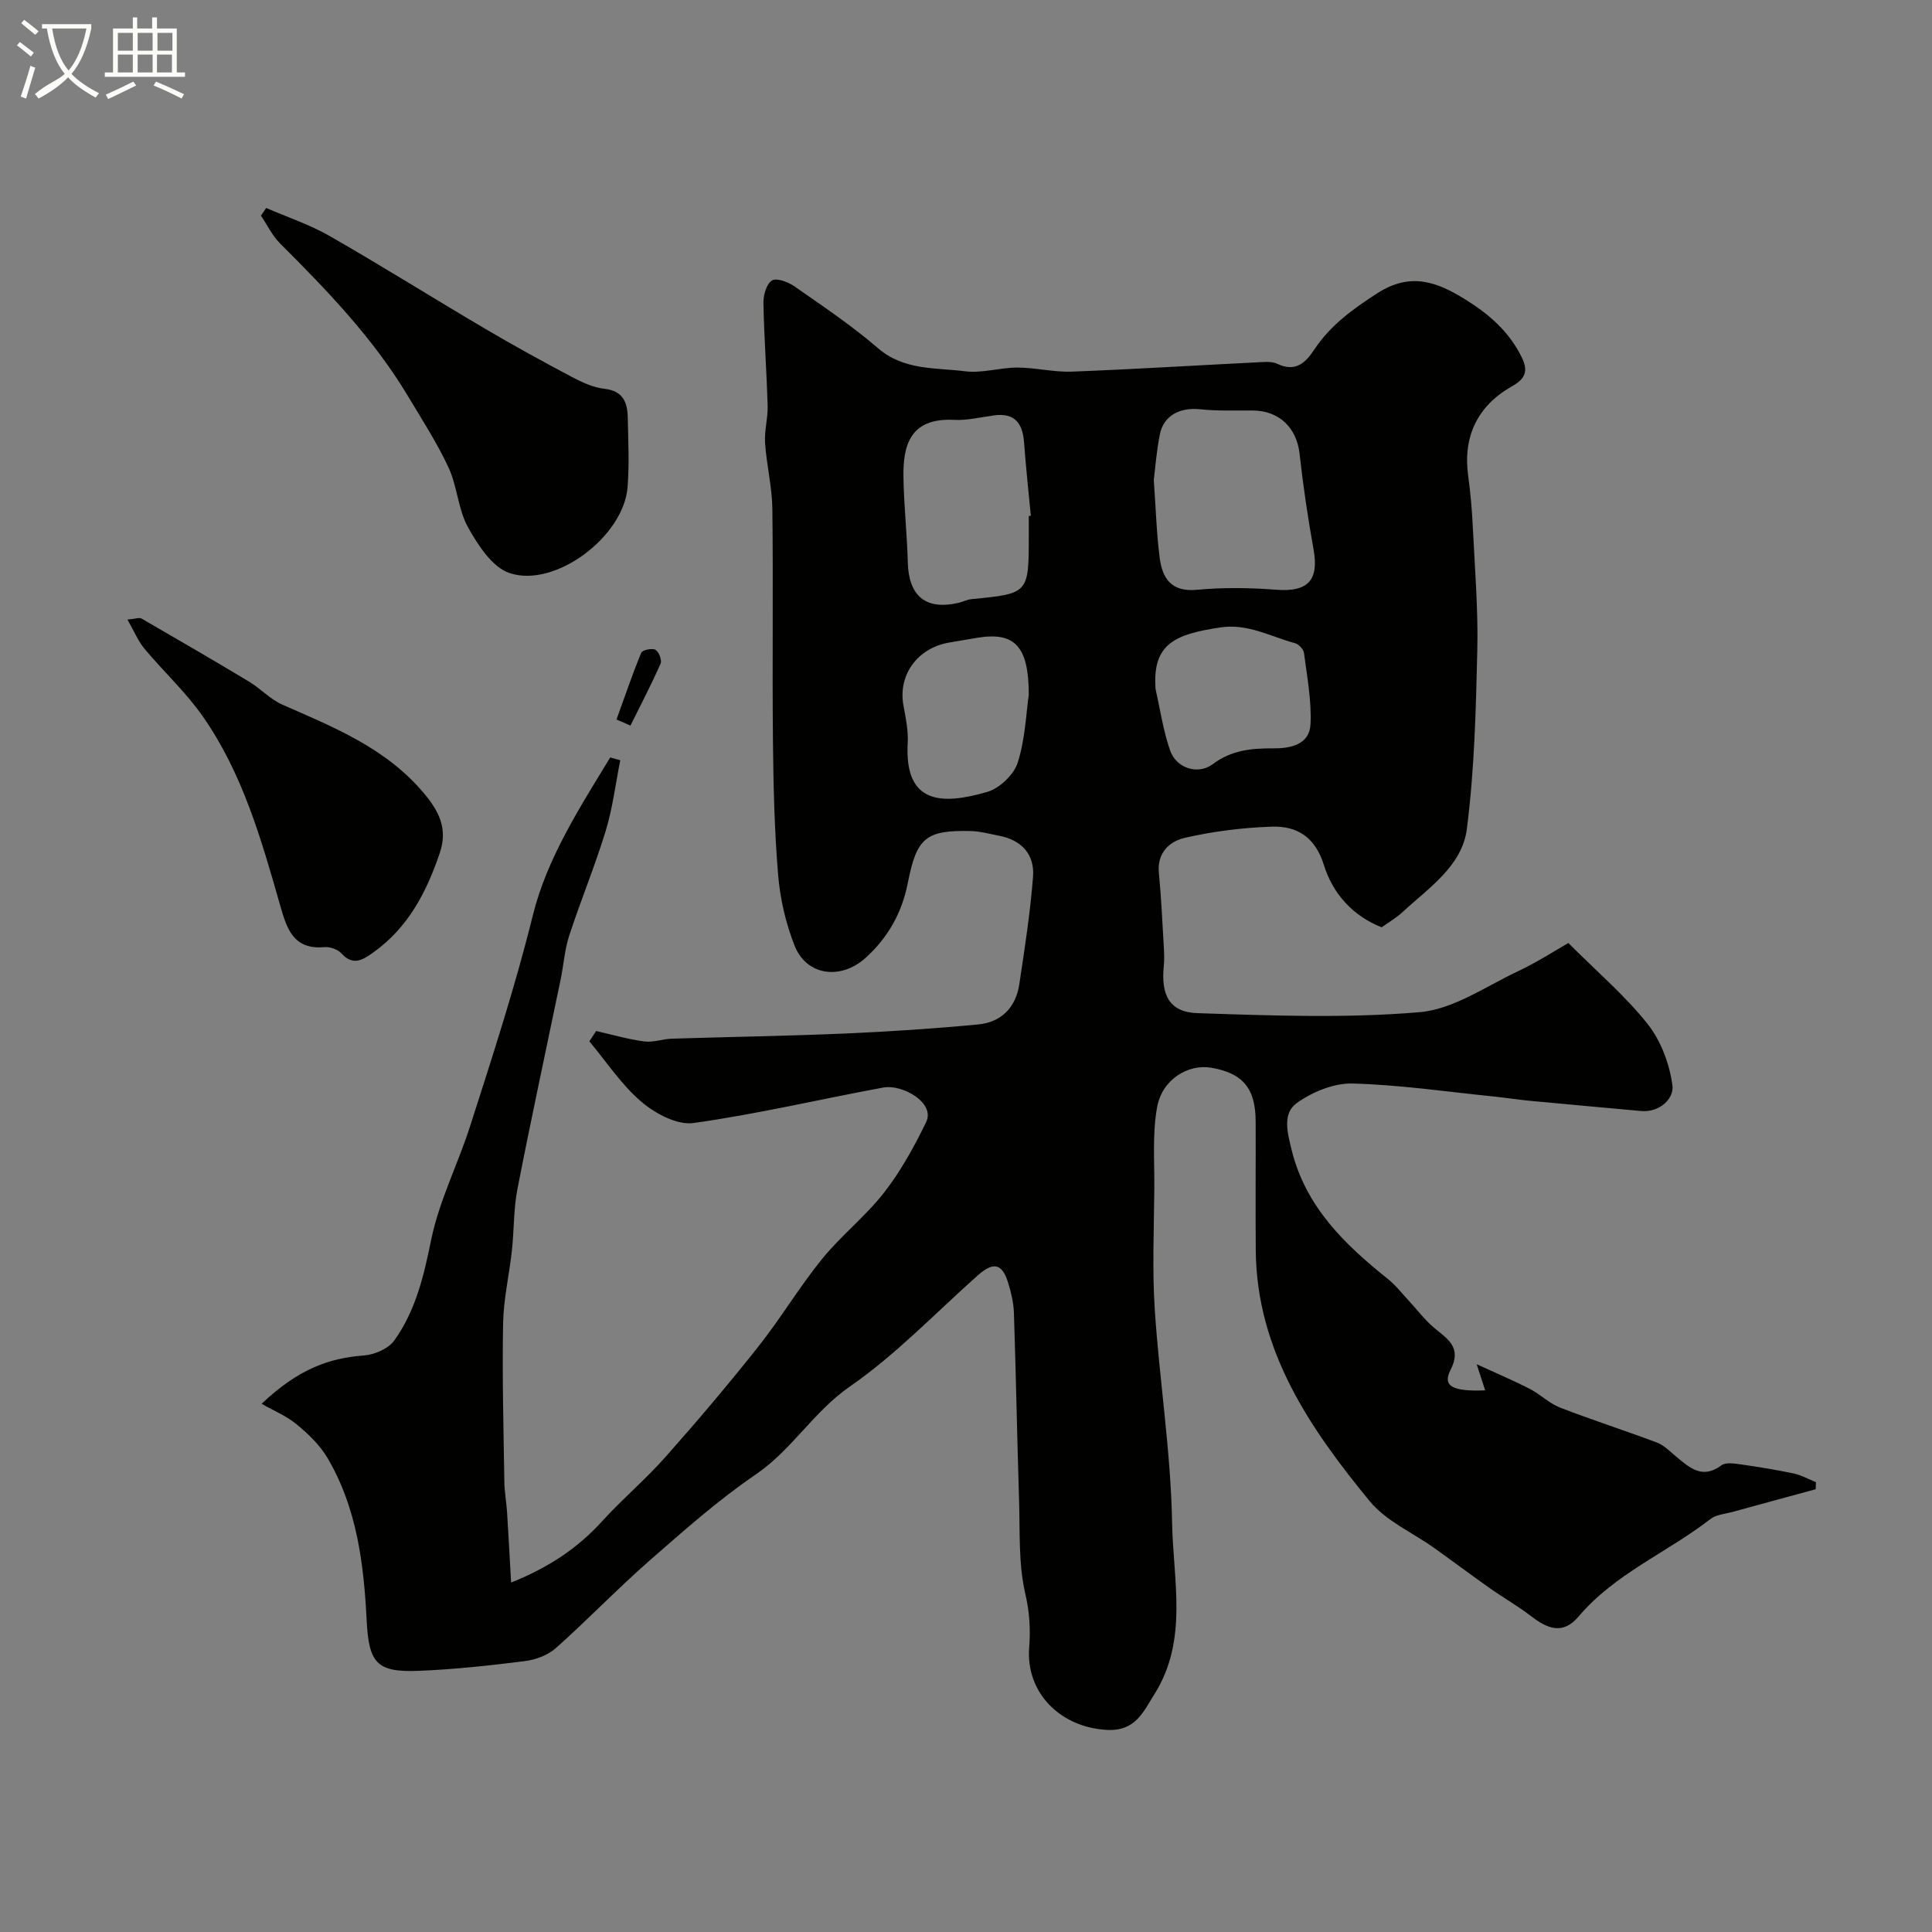 <svg enable-background="new 0 0 400 400" viewBox="0 0 400 400" xmlns="http://www.w3.org/2000/svg"><rect x="0" y="0" width="400" height="400" fill="#808080" stroke="none"/><path d="m6.4 11.7c-1-.8-1.9-1.6-2.9-2.3l.6-.7c.9.7 1.9 1.4 2.9 2.2zm-2.1 8.3c.7-2.1 1.4-4.2 2-6.4.2.1.6.3 1 .4-.7 2.3-1.3 4.4-1.9 6.4zm3-12.8c-1.1-.9-2.1-1.7-2.9-2.4l.6-.7c1 .8 2 1.5 3 2.4zm1.4-1.3v-.9h10.2v.9c-.9 4.2-2.3 7.3-4.1 9.4 1.3 1.4 3.2 2.7 5.7 4-.2.2-.4.5-.7.9-2.5-1.4-4.4-2.7-5.7-4.2-1.4 1.5-3.5 3-6.1 4.4 0 0 0 0-.1-.1-.3-.4-.5-.7-.7-.8 2.7-2.3 4.7-2.8 6.2-4.2-1.8-2.2-3-5.3-3.7-9.4zm9.2 0h-7.1c.6 3.8 1.7 6.7 3.4 8.7 1.7-2 2.9-4.8 3.7-8.7z" fill="#fbfcfa"/><path d="m31.6 3.6h.9v2.3h4.1v9.1h1.7v.9h-16.6v-.9h1.7v-9.1h4.1v-2.3h.9v2.3h3.1v-2.3zm-4 13.3.6.8c-1.9.9-3.8 1.9-5.8 2.8-.2-.3-.3-.6-.5-.9 2-.9 3.9-1.8 5.7-2.7zm-3.2-10.1v3.7h3.1v-3.7zm0 4.5v3.7h3.1v-3.7zm4.1-4.5v3.7h3.1v-3.7zm0 4.5v3.7h3.1v-3.7zm9.1 9.1c-2.1-1.1-4.1-2-5.8-2.7l.5-.8c2.2.9 4.1 1.8 5.8 2.6zm-1.9-13.6h-3.1v3.7h3.1zm-3.2 4.5v3.7h3.1v-3.7z" fill="#fbfcfa"/><g fill="#010100"><path d="m54.16 290.64c7.72-7.31 14.07-9.46 21.23-10.01 2.19-.17 5.02-1.4 6.24-3.1 4.43-6.17 6.12-13.37 7.64-20.84 1.64-8.04 5.51-15.59 8.04-23.47 4.65-14.49 9.35-28.93 13.02-43.75 2.91-11.76 9.69-22.25 16.01-32.65.69.19 1.39.39 2.08.58-.98 4.88-1.57 9.87-3.01 14.6-2.23 7.31-5.17 14.4-7.55 21.67-.95 2.9-1.15 6.03-1.77 9.05-3 14.48-6.13 28.93-8.96 43.45-.81 4.18-.69 8.53-1.15 12.78-.55 5.02-1.73 10.02-1.82 15.05-.2 10.93.09 21.86.26 32.8.03 2.13.44 4.25.57 6.38.29 4.56.52 9.12.83 14.47 7.81-3.13 13.78-7.12 18.84-12.69 4.19-4.61 9-8.66 13.12-13.31 6.59-7.43 13.02-15.02 19.19-22.81 4.66-5.88 8.53-12.39 13.25-18.21 3.95-4.86 9.02-8.83 12.85-13.76 3.44-4.42 6.21-9.47 8.67-14.53 1.97-4.05-4.96-7.9-8.85-7.18-13.12 2.42-26.13 5.51-39.32 7.35-3.38.47-7.92-1.96-10.78-4.4-4.14-3.53-7.23-8.28-10.77-12.51.47-.71.94-1.42 1.4-2.14 3.32.75 6.6 1.71 9.96 2.16 1.84.25 3.78-.51 5.69-.57 11.96-.38 23.93-.56 35.89-1.07 9.2-.4 18.4-1.01 27.57-1.88 4.76-.45 7.78-3.52 8.5-8.29 1.12-7.42 2.28-14.85 2.85-22.32.35-4.6-2.39-7.59-7.07-8.47-1.91-.36-3.83-.91-5.76-.96-9.38-.22-11.26 1.36-13.1 10.76-1.2 6.12-4.07 11.26-8.71 15.47-5.14 4.66-12.24 3.77-14.73-2.5-1.82-4.6-2.98-9.64-3.4-14.58-.77-9.23-.99-18.51-1.08-27.78-.16-16.02.07-32.04-.12-48.06-.06-4.55-1.2-9.08-1.51-13.65-.17-2.54.61-5.14.53-7.7-.2-7.1-.74-14.2-.87-21.3-.03-1.61.62-3.92 1.75-4.64.95-.6 3.34.28 4.63 1.18 5.89 4.11 11.9 8.14 17.33 12.82 5.4 4.66 11.9 4.01 18.07 4.79 3.5.44 7.18-.77 10.78-.77 3.77.01 7.55.98 11.3.84 12.71-.48 25.41-1.28 38.11-1.91 1.48-.07 3.18-.29 4.43.3 3.76 1.78 5.81-.19 7.65-2.96 3.34-5.03 7.94-8.36 13.04-11.65 6.97-4.49 12.47-2.3 18.28 1.31 4.87 3.02 9.06 6.66 11.67 12.02 1.5 3.09.35 4.57-2.11 5.96-7.09 4-10.14 10.41-9.02 18.49.49 3.58.8 7.19.97 10.8.41 8.43 1.11 16.88.92 25.3-.29 12.37-.59 24.81-2.17 37.06-.99 7.69-7.98 12.22-13.4 17.26-1.19 1.1-2.64 1.93-4.23 3.07-5.92-2.33-10.11-6.92-11.97-12.92-1.79-5.75-5.53-8.09-10.77-7.92-6.03.2-12.13.97-18.01 2.31-3.12.71-5.79 3.07-5.38 7.26.5 5.08.72 10.19 1.02 15.29.08 1.33.13 2.68 0 4-.61 6.03 1.19 9.56 6.95 9.75 15.34.51 30.78 1.09 46.03-.2 7.01-.6 13.73-5.37 20.45-8.52 3.93-1.85 7.61-4.25 10.33-5.8 5.95 5.96 11.76 10.9 16.4 16.75 2.77 3.49 4.57 8.32 5.15 12.76.35 2.65-2.59 5.63-6.52 5.27-7.69-.7-15.39-1.39-23.08-2.12-2.44-.23-4.86-.62-7.3-.87-9.78-.99-19.55-2.44-29.35-2.7-3.86-.1-8.31 1.74-11.52 4.04-3.02 2.16-1.96 6.12-1.06 9.76 2.93 11.78 10.97 19.51 19.93 26.68 1.6 1.28 2.89 2.96 4.3 4.47 1.77 1.9 3.34 4.03 5.32 5.68 2.82 2.34 5.72 4.03 3.33 8.69-1.69 3.29.33 4.49 7.18 4.21-.49-1.5-.95-2.91-1.76-5.41 4.19 1.93 7.67 3.39 11.01 5.11 2.17 1.12 4 2.99 6.24 3.86 6.63 2.57 13.42 4.74 20.08 7.25 1.47.55 2.68 1.84 3.94 2.88 2.81 2.32 5.44 4.79 9.4 1.83.87-.65 2.59-.39 3.88-.21 3.7.52 7.39 1.12 11.05 1.89 1.6.34 3.1 1.19 4.64 1.8-.02.49-.04.98-.05 1.47-5.73 1.56-11.46 3.11-17.19 4.69-1.56.43-3.39.55-4.59 1.47-8.94 6.94-19.79 11.3-27.3 20.18-3.31 3.91-6.5 2.51-9.87-.08-2.7-2.08-5.69-3.78-8.47-5.74-3.87-2.73-7.66-5.57-11.51-8.32-4.51-3.22-10.02-5.6-13.41-9.73-12.43-15.14-23.43-31.19-23.59-52-.07-8.87.01-17.74-.02-26.6-.02-6.88-2.65-10.02-9.2-11.14-4.76-.81-10.14 2.4-11.19 8.1-1.02 5.5-.54 11.29-.59 16.95-.07 8.33-.45 16.69.09 24.99.97 14.75 3.33 29.45 3.59 44.2.21 11.82 3.39 24.25-3.64 35.43-2.32 3.69-3.93 7.71-9.8 7.43-9.49-.47-16.87-7.52-16.15-17.02.3-3.89.08-7.36-.82-11.25-1.42-6.19-1.07-12.8-1.27-19.24-.41-12.95-.64-25.9-1.07-38.85-.07-2.09-.58-4.21-1.2-6.22-1.23-4.02-3.04-4.4-6.29-1.52-8.75 7.77-16.92 16.39-26.47 23-7.52 5.2-11.98 13.09-19.46 18.19-7.83 5.34-15 11.71-22.15 17.97-6.6 5.79-12.69 12.15-19.25 17.99-1.65 1.47-4.16 2.42-6.39 2.7-7.33.92-14.7 1.73-22.08 2.02-8.72.34-10.27-1.66-10.72-10.52-.59-11.64-2.02-23.18-8.06-33.48-1.55-2.65-3.92-4.96-6.32-6.94-2.14-1.81-4.88-2.93-7.37-4.35zm184.72-191.28c.44 6.23.58 11.17 1.21 16.05.55 4.29 2.36 7.21 7.73 6.7 5.43-.51 10.98-.43 16.43-.01 6.53.5 8.87-1.94 7.7-8.39-1.18-6.56-2.16-13.17-2.89-19.8-.59-5.3-4.19-8.87-9.63-8.92-3.65-.03-7.32.13-10.94-.25-4.19-.45-7.58 1.28-8.36 5.21-.7 3.52-.96 7.12-1.25 9.41zm-25.88 7.46c.14-.01.28-.03.42-.04-.47-5.06-1.03-10.12-1.4-15.18-.29-3.95-1.92-6.18-6.22-5.6-2.75.37-5.53 1.07-8.26.93-9.31-.48-10.57 5.55-10.49 11.78.08 5.91.75 11.82.9 17.73.19 6.97 3.71 9.92 10.43 8.39.95-.22 1.85-.7 2.81-.79 11.81-1.15 11.81-1.14 11.81-13.24 0-1.32 0-2.65 0-3.98zm26.25 35.87c.97 4.24 1.58 8.61 3.01 12.69 1.29 3.69 5.76 5.13 8.85 2.82 3.86-2.9 8.01-3.29 12.53-3.26 3.49.03 7.45-.76 7.68-4.91.26-4.91-.71-9.9-1.34-14.83-.1-.77-1.09-1.84-1.87-2.04-5.09-1.37-9.77-4.13-15.51-3.25-9.2 1.4-14.08 3.28-13.35 12.78zm-26.25 1.13c-.01-10.12-2.99-13.03-10.64-11.78-1.93.32-3.85.66-5.78.98-6.64 1.11-10.69 6.74-9.53 13.04.47 2.56 1.03 5.21.88 7.78-.71 12.71 7.08 12.85 16.49 10.11 2.54-.74 5.49-3.57 6.29-6.06 1.56-4.92 1.74-10.27 2.29-14.07z"/><path d="m55.11 43.06c4.38 1.9 8.98 3.42 13.1 5.78 10.87 6.23 21.49 12.9 32.29 19.26 5.87 3.46 11.85 6.74 17.87 9.93 2.12 1.12 4.46 2.2 6.79 2.47 3.85.43 4.74 2.81 4.81 5.92.1 4.82.34 9.67-.04 14.47-.8 10.15-14.96 20.92-24.43 17.76-3.57-1.19-6.53-5.77-8.59-9.46-2.07-3.71-2.22-8.45-4.03-12.36-2.38-5.13-5.49-9.92-8.4-14.79-7.16-11.97-16.74-21.9-26.53-31.68-1.61-1.61-2.63-3.8-3.92-5.71.35-.54.72-1.07 1.08-1.59z"/><path d="m26.39 128.28c1.63-.15 2.44-.48 2.9-.22 7.45 4.3 14.88 8.62 22.25 13.05 2.42 1.46 4.44 3.7 6.98 4.81 10.64 4.66 21.39 8.99 29.18 18.23 3.1 3.67 5.07 7.33 3.37 12.39-2.76 8.2-6.61 15.57-13.85 20.7-2.05 1.45-4.1 2.82-6.49.19-.77-.85-2.41-1.45-3.57-1.34-6.49.59-7.81-3.93-9.17-8.7-3.9-13.63-7.78-27.34-16.04-39.12-3.51-5.01-8.11-9.25-12.05-13.97-1.3-1.56-2.09-3.55-3.51-6.02z"/><path d="m127.64 148.97c1.67-4.62 3.25-9.28 5.12-13.82.23-.57 2.25-1 2.94-.62.71.4 1.38 2.14 1.07 2.86-1.92 4.35-4.13 8.57-6.24 12.83-.97-.42-1.93-.83-2.89-1.25z"/></g></svg>